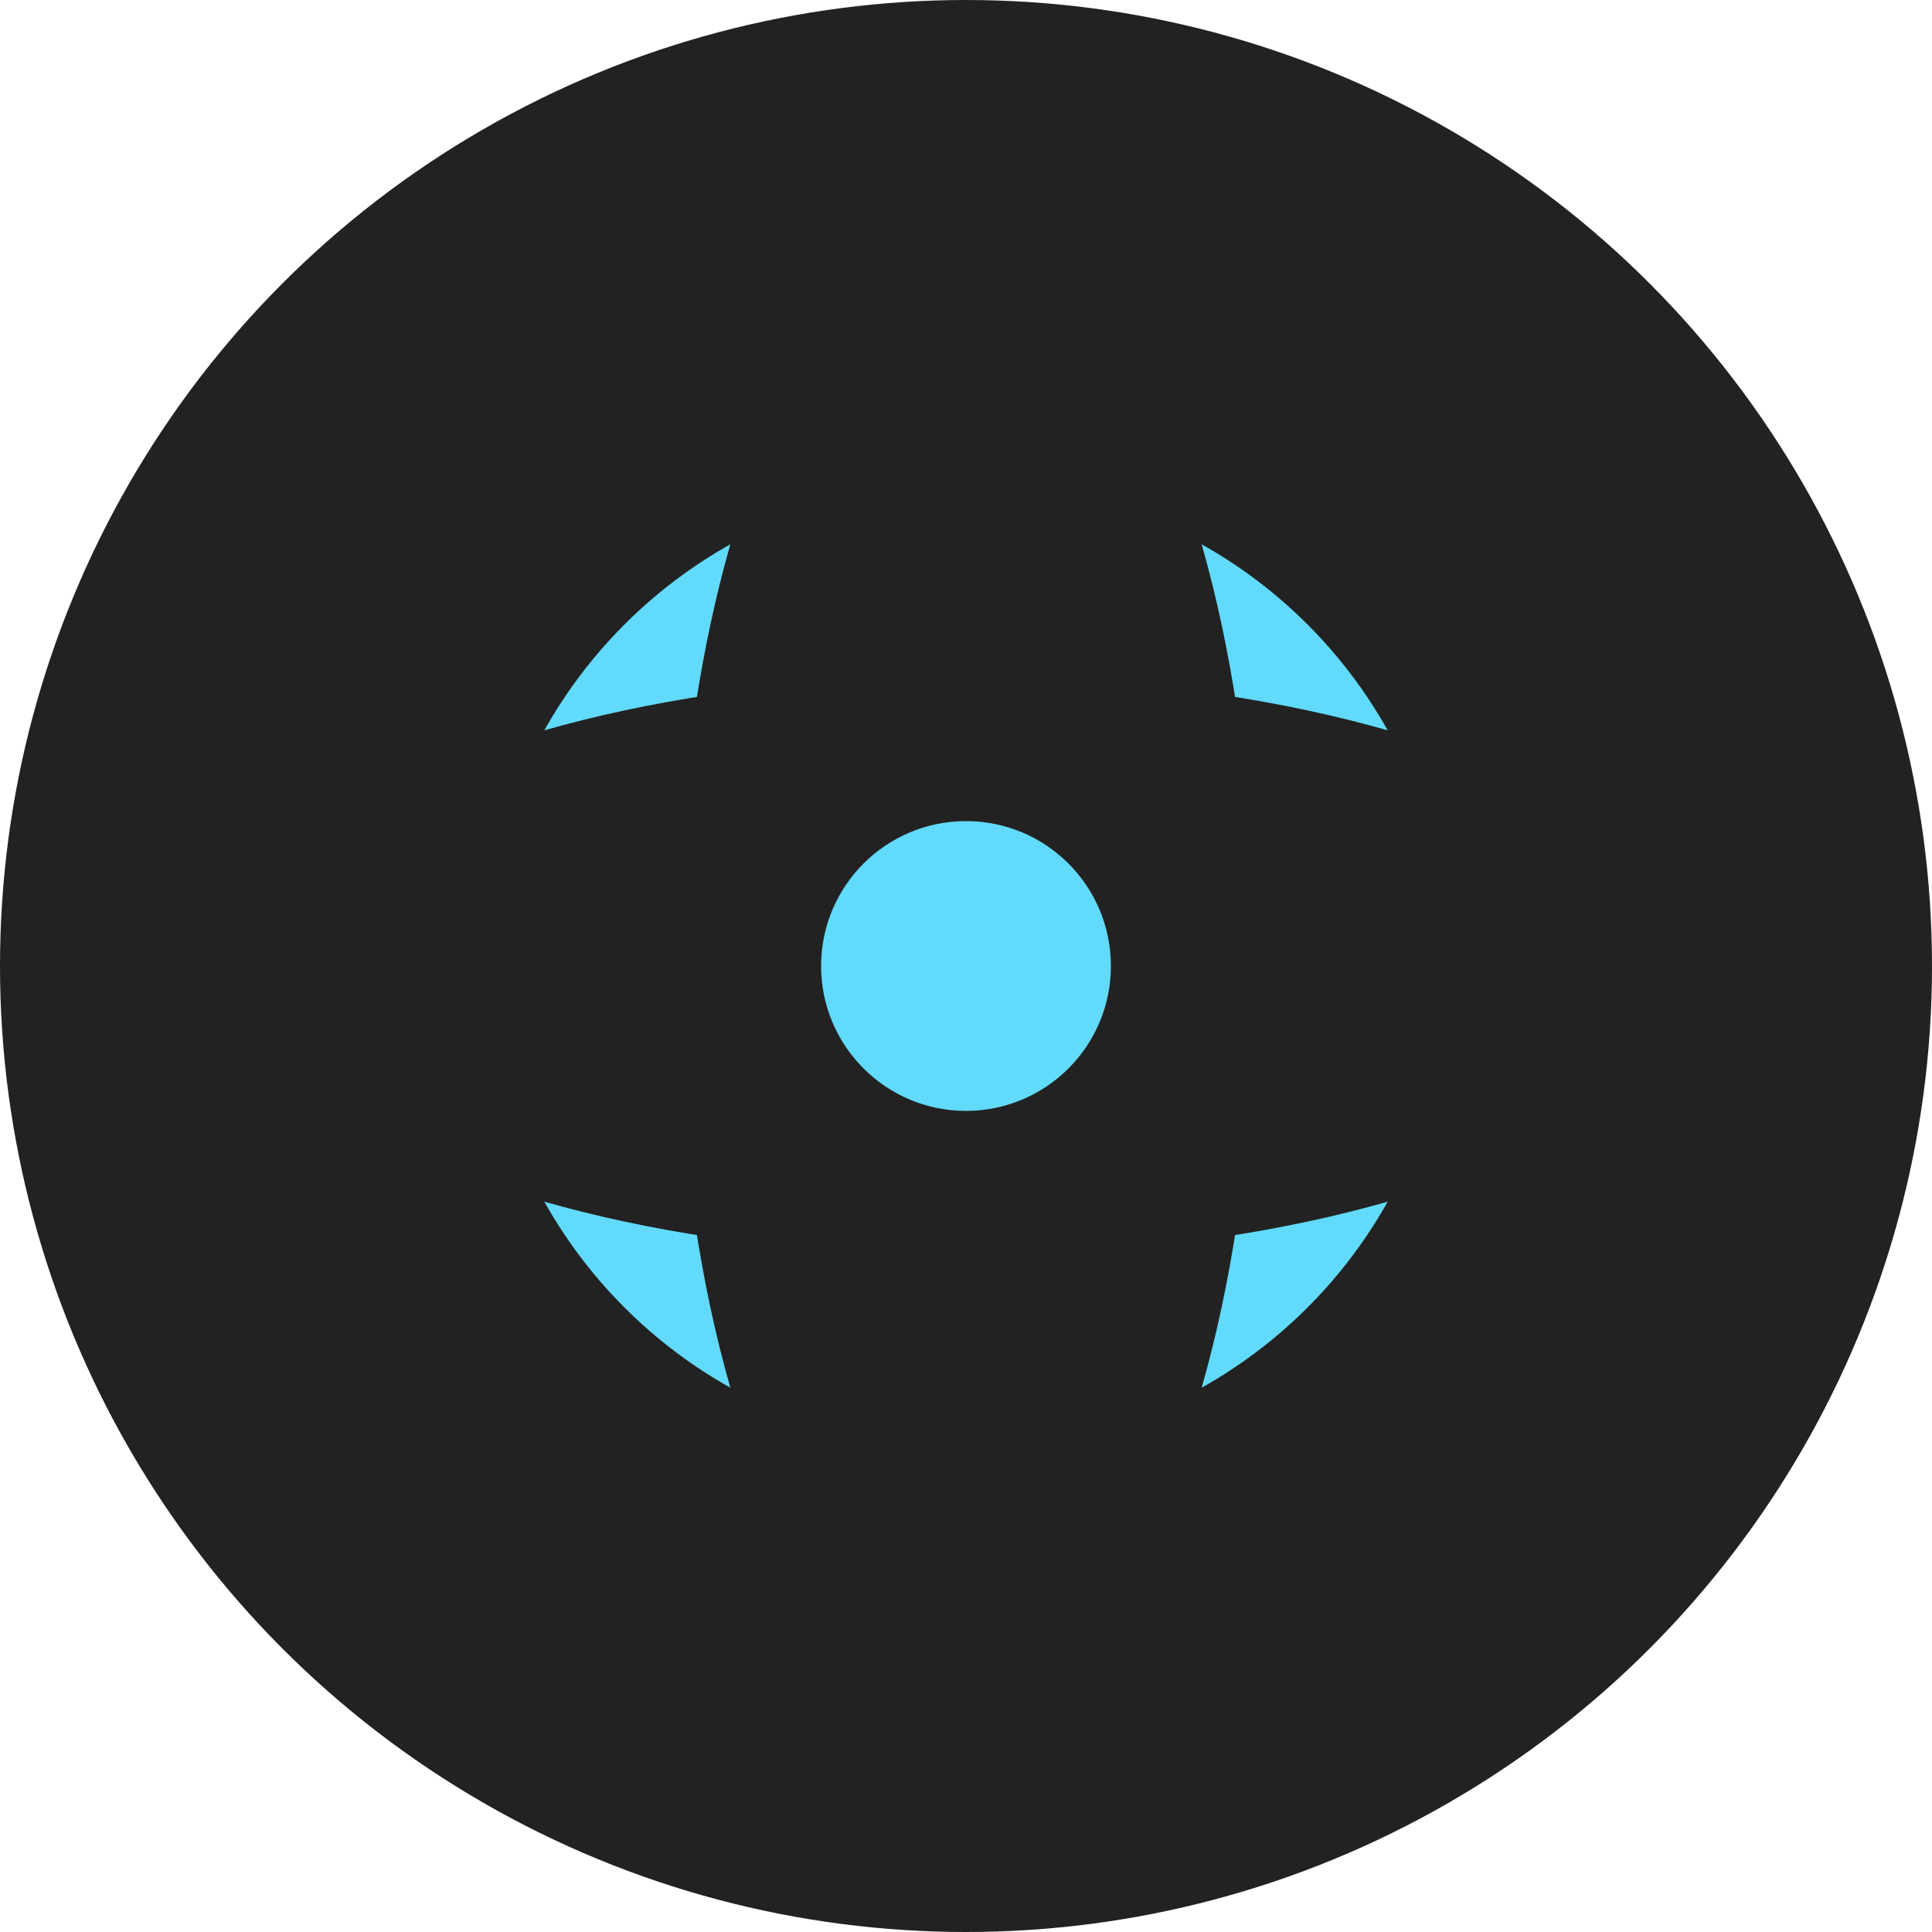 <?xml version="1.0" encoding="UTF-8"?>
<svg width="120" height="120" viewBox="0 0 120 120" fill="none" xmlns="http://www.w3.org/2000/svg">
  <g>
    <circle cx="60" cy="60" r="60" fill="#222"/>
    <path d="M60 90c16.569 0 30-13.431 30-30s-13.431-30-30-30-30 13.431-30 30 13.431 30 30 30z" fill="#61DAFB"/>
    <ellipse cx="60" cy="60" rx="45" ry="18" fill="#222"/>
    <ellipse cx="60" cy="60" rx="18" ry="45" fill="#222"/>
    <circle cx="60" cy="60" r="9" fill="#61DAFB"/>
  </g>
</svg>
